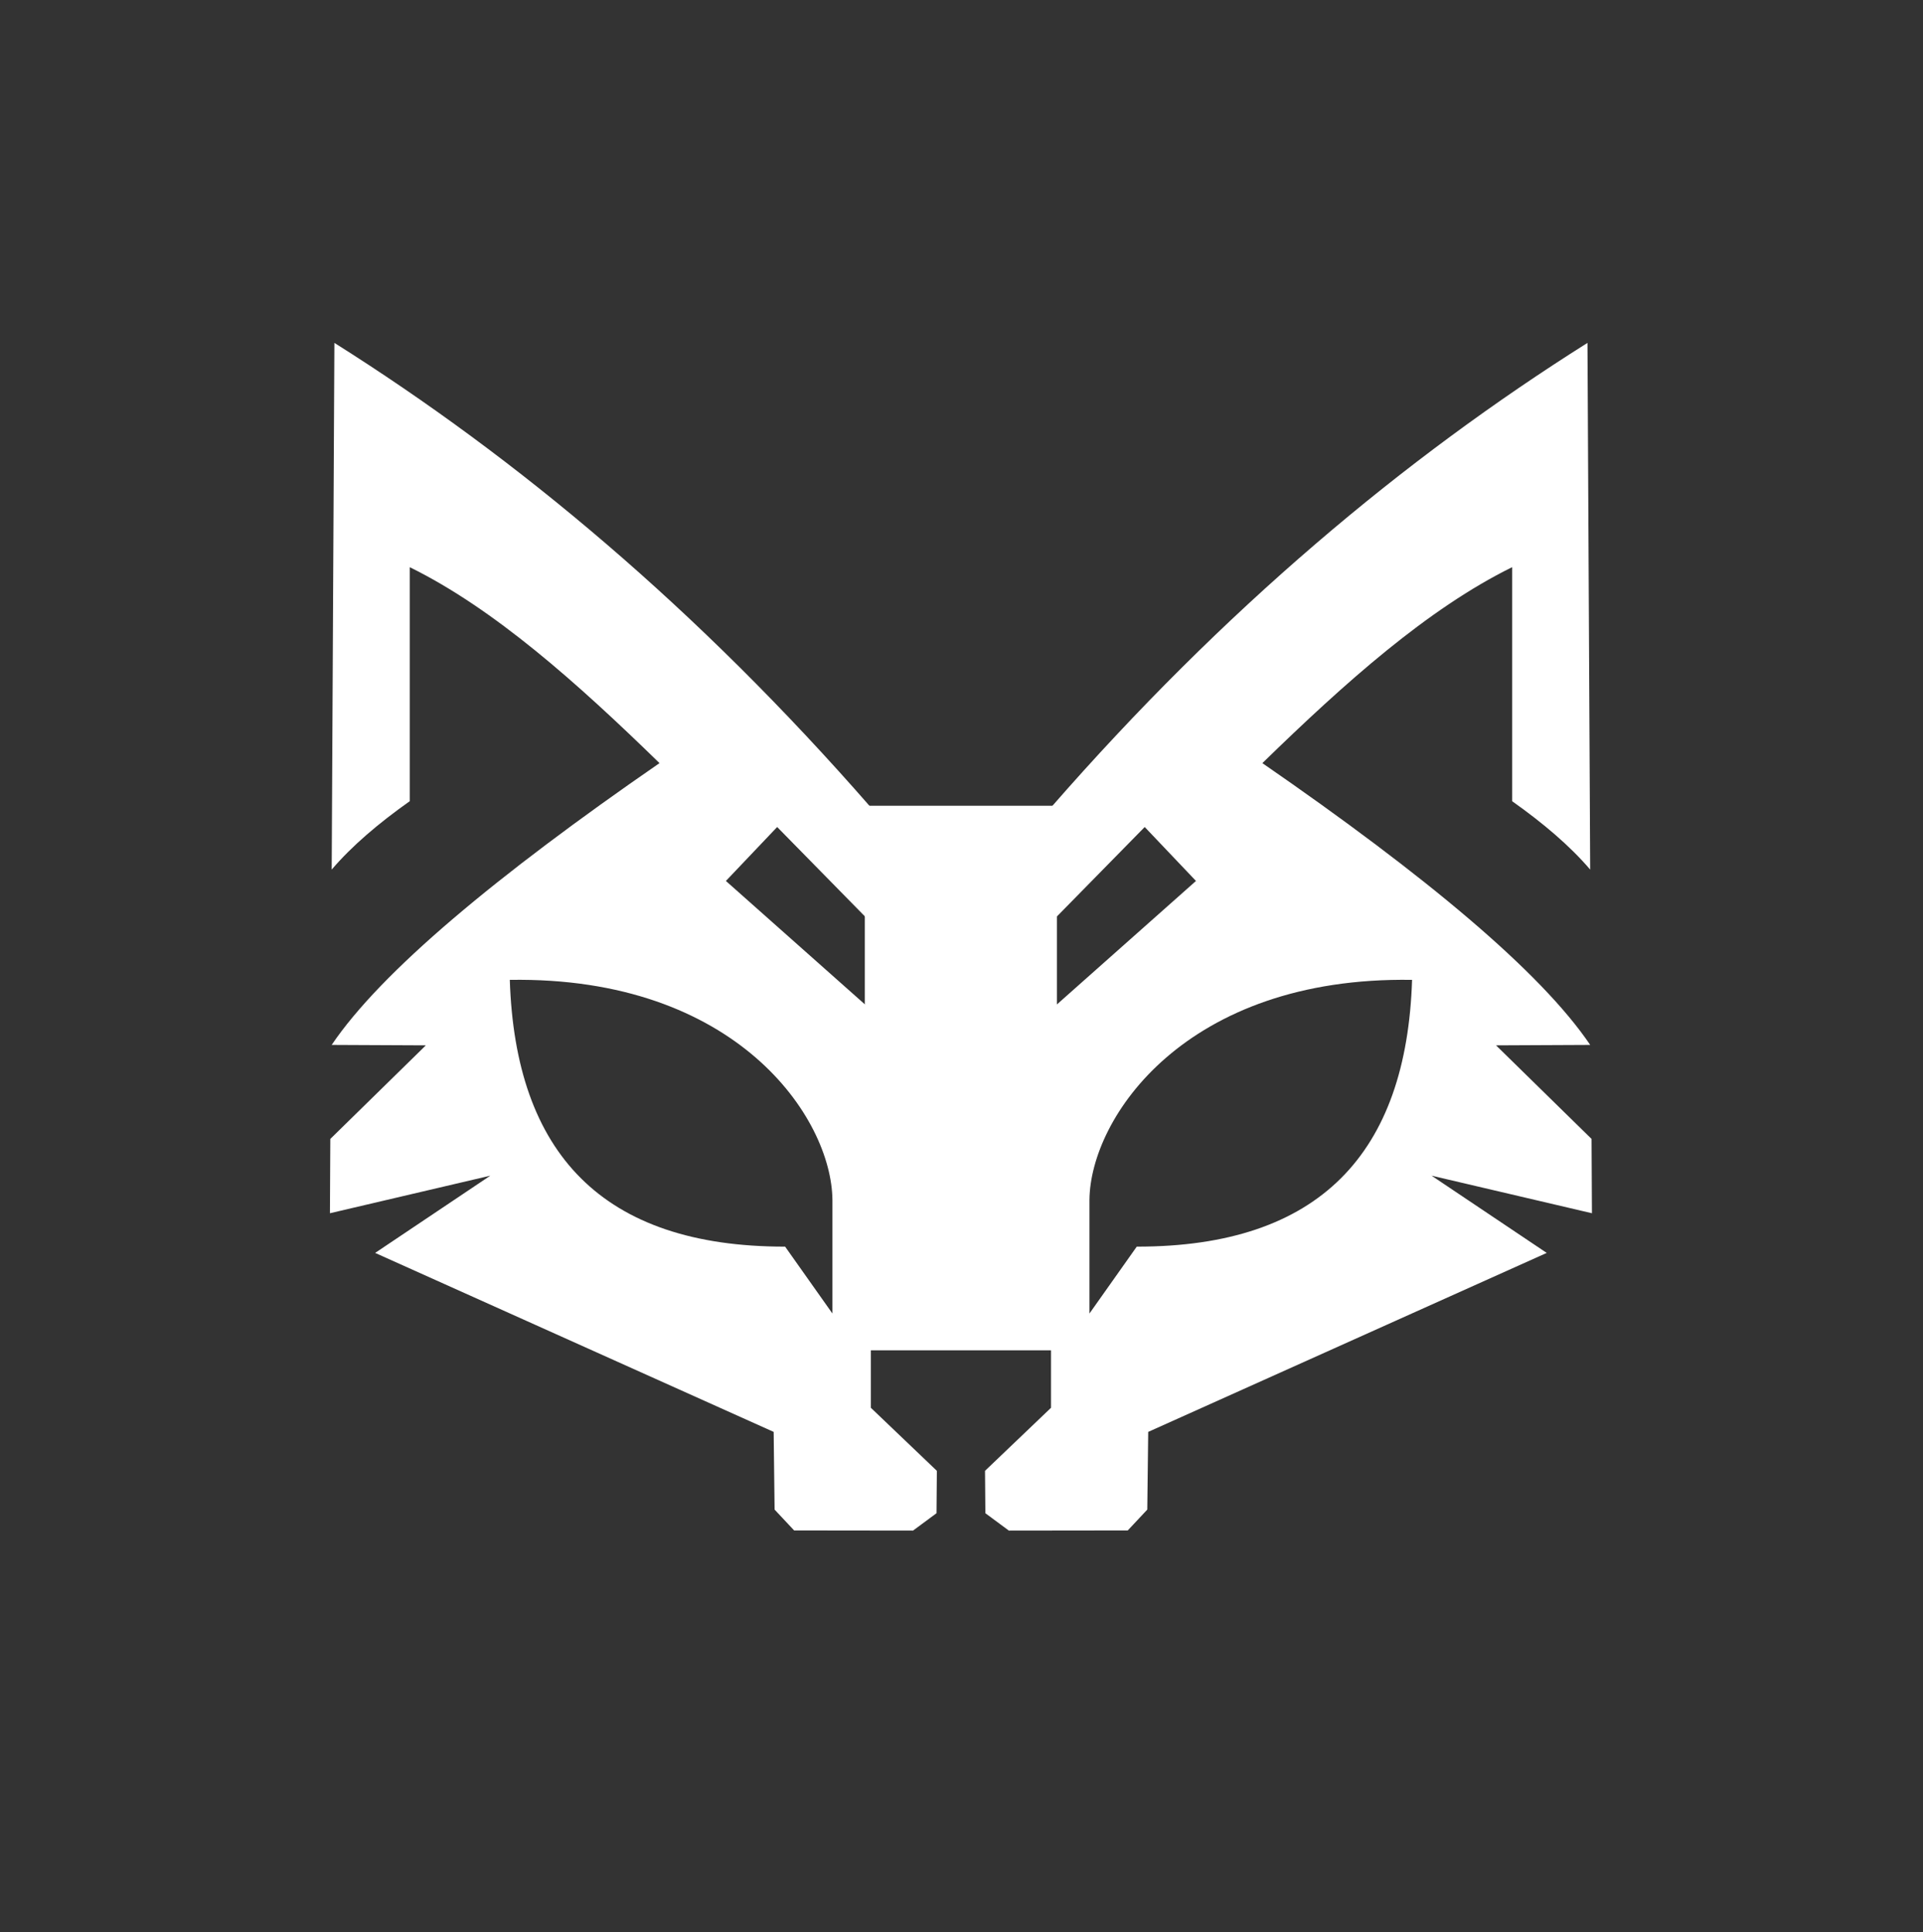 <?xml version="1.0" encoding="UTF-8" standalone="no"?>
<!DOCTYPE svg PUBLIC "-//W3C//DTD SVG 1.1//EN" "http://www.w3.org/Graphics/SVG/1.1/DTD/svg11.dtd">
<svg width="100%" height="100%" viewBox="0 0 200 201" version="1.1" xmlns="http://www.w3.org/2000/svg" xmlns:xlink="http://www.w3.org/1999/xlink" xml:space="preserve" xmlns:serif="http://www.serif.com/" style="fill-rule:evenodd;clip-rule:evenodd;stroke-linejoin:round;stroke-miterlimit:2;">
    <rect x="0" y="0" width="200" height="201" fill="#333333" stroke="none"/>
    <g transform="matrix(1,0,0,1,0,-218)">
        <g id="prowl-cutout" serif:id="prowl cutout" transform="matrix(0.263,0,0,0.273,22.578,204.31)">
            <rect x="-85.784" y="51.941" width="759.882" height="732.451" style="fill:none;"/>
            <g transform="matrix(3.415,0,0,2.784,-48.111,174.094)">
                <rect x="89.094" y="65.754" width="22.25" height="74.527" style="fill:white;"/>
            </g>
            <g transform="matrix(1,0,0,1,0.511,0.644)">
                <g transform="matrix(3.799,0,0,3.662,-88.621,51.941)">
                    <path d="M166.123,89.81C164,87.325 161.214,84.969 158,82.695L158,58.346C149.225,62.664 140.598,70.36 132,78.734C148.973,90.444 160.972,100.433 166.125,108.052L156.324,108.098L166.267,117.834L166.307,125.566L149.611,121.657L161.601,129.694L120.117,148.316L120.02,156.4L117.986,158.571L105.612,158.586L103.166,156.777L103.13,152.366L110,145.807L110,104.386L125.089,90.993L119.753,85.381L110,95.311L110,83.341C128.005,62.716 146.746,47.035 165.842,35.01L166.123,89.81ZM147.584,101.285C123.996,100.903 114.087,115.62 114,124.18L114,136L118.925,129.04C137.973,129.061 147.004,119.299 147.584,101.285Z" style="fill:white;"/>
                </g>
                <g transform="matrix(-3.799,0,0,3.662,675.914,51.941)">
                    <path d="M166.307,125.566L166.267,117.834L156.324,108.098L166.125,108.052C160.972,100.433 148.973,90.444 132,78.734C140.598,70.36 149.225,62.664 158,58.346L158,82.695C161.214,84.969 164,87.325 166.123,89.81L165.842,35.01C146.746,47.035 128.005,62.716 110,83.341L110,95.311L119.753,85.381L125.089,90.993L110,104.386L110,145.807L103.13,152.366L103.166,156.777L105.612,158.586L117.986,158.571L120.02,156.4L120.117,148.316L161.601,129.694L149.611,121.657L166.307,125.566ZM147.584,101.285C147.004,119.299 137.973,129.061 118.925,129.04L114,136L114,124.18C114.087,115.62 123.996,100.903 147.584,101.285Z" style="fill:white;"/>
                </g>
            </g>
        </g>
    </g>
</svg>
